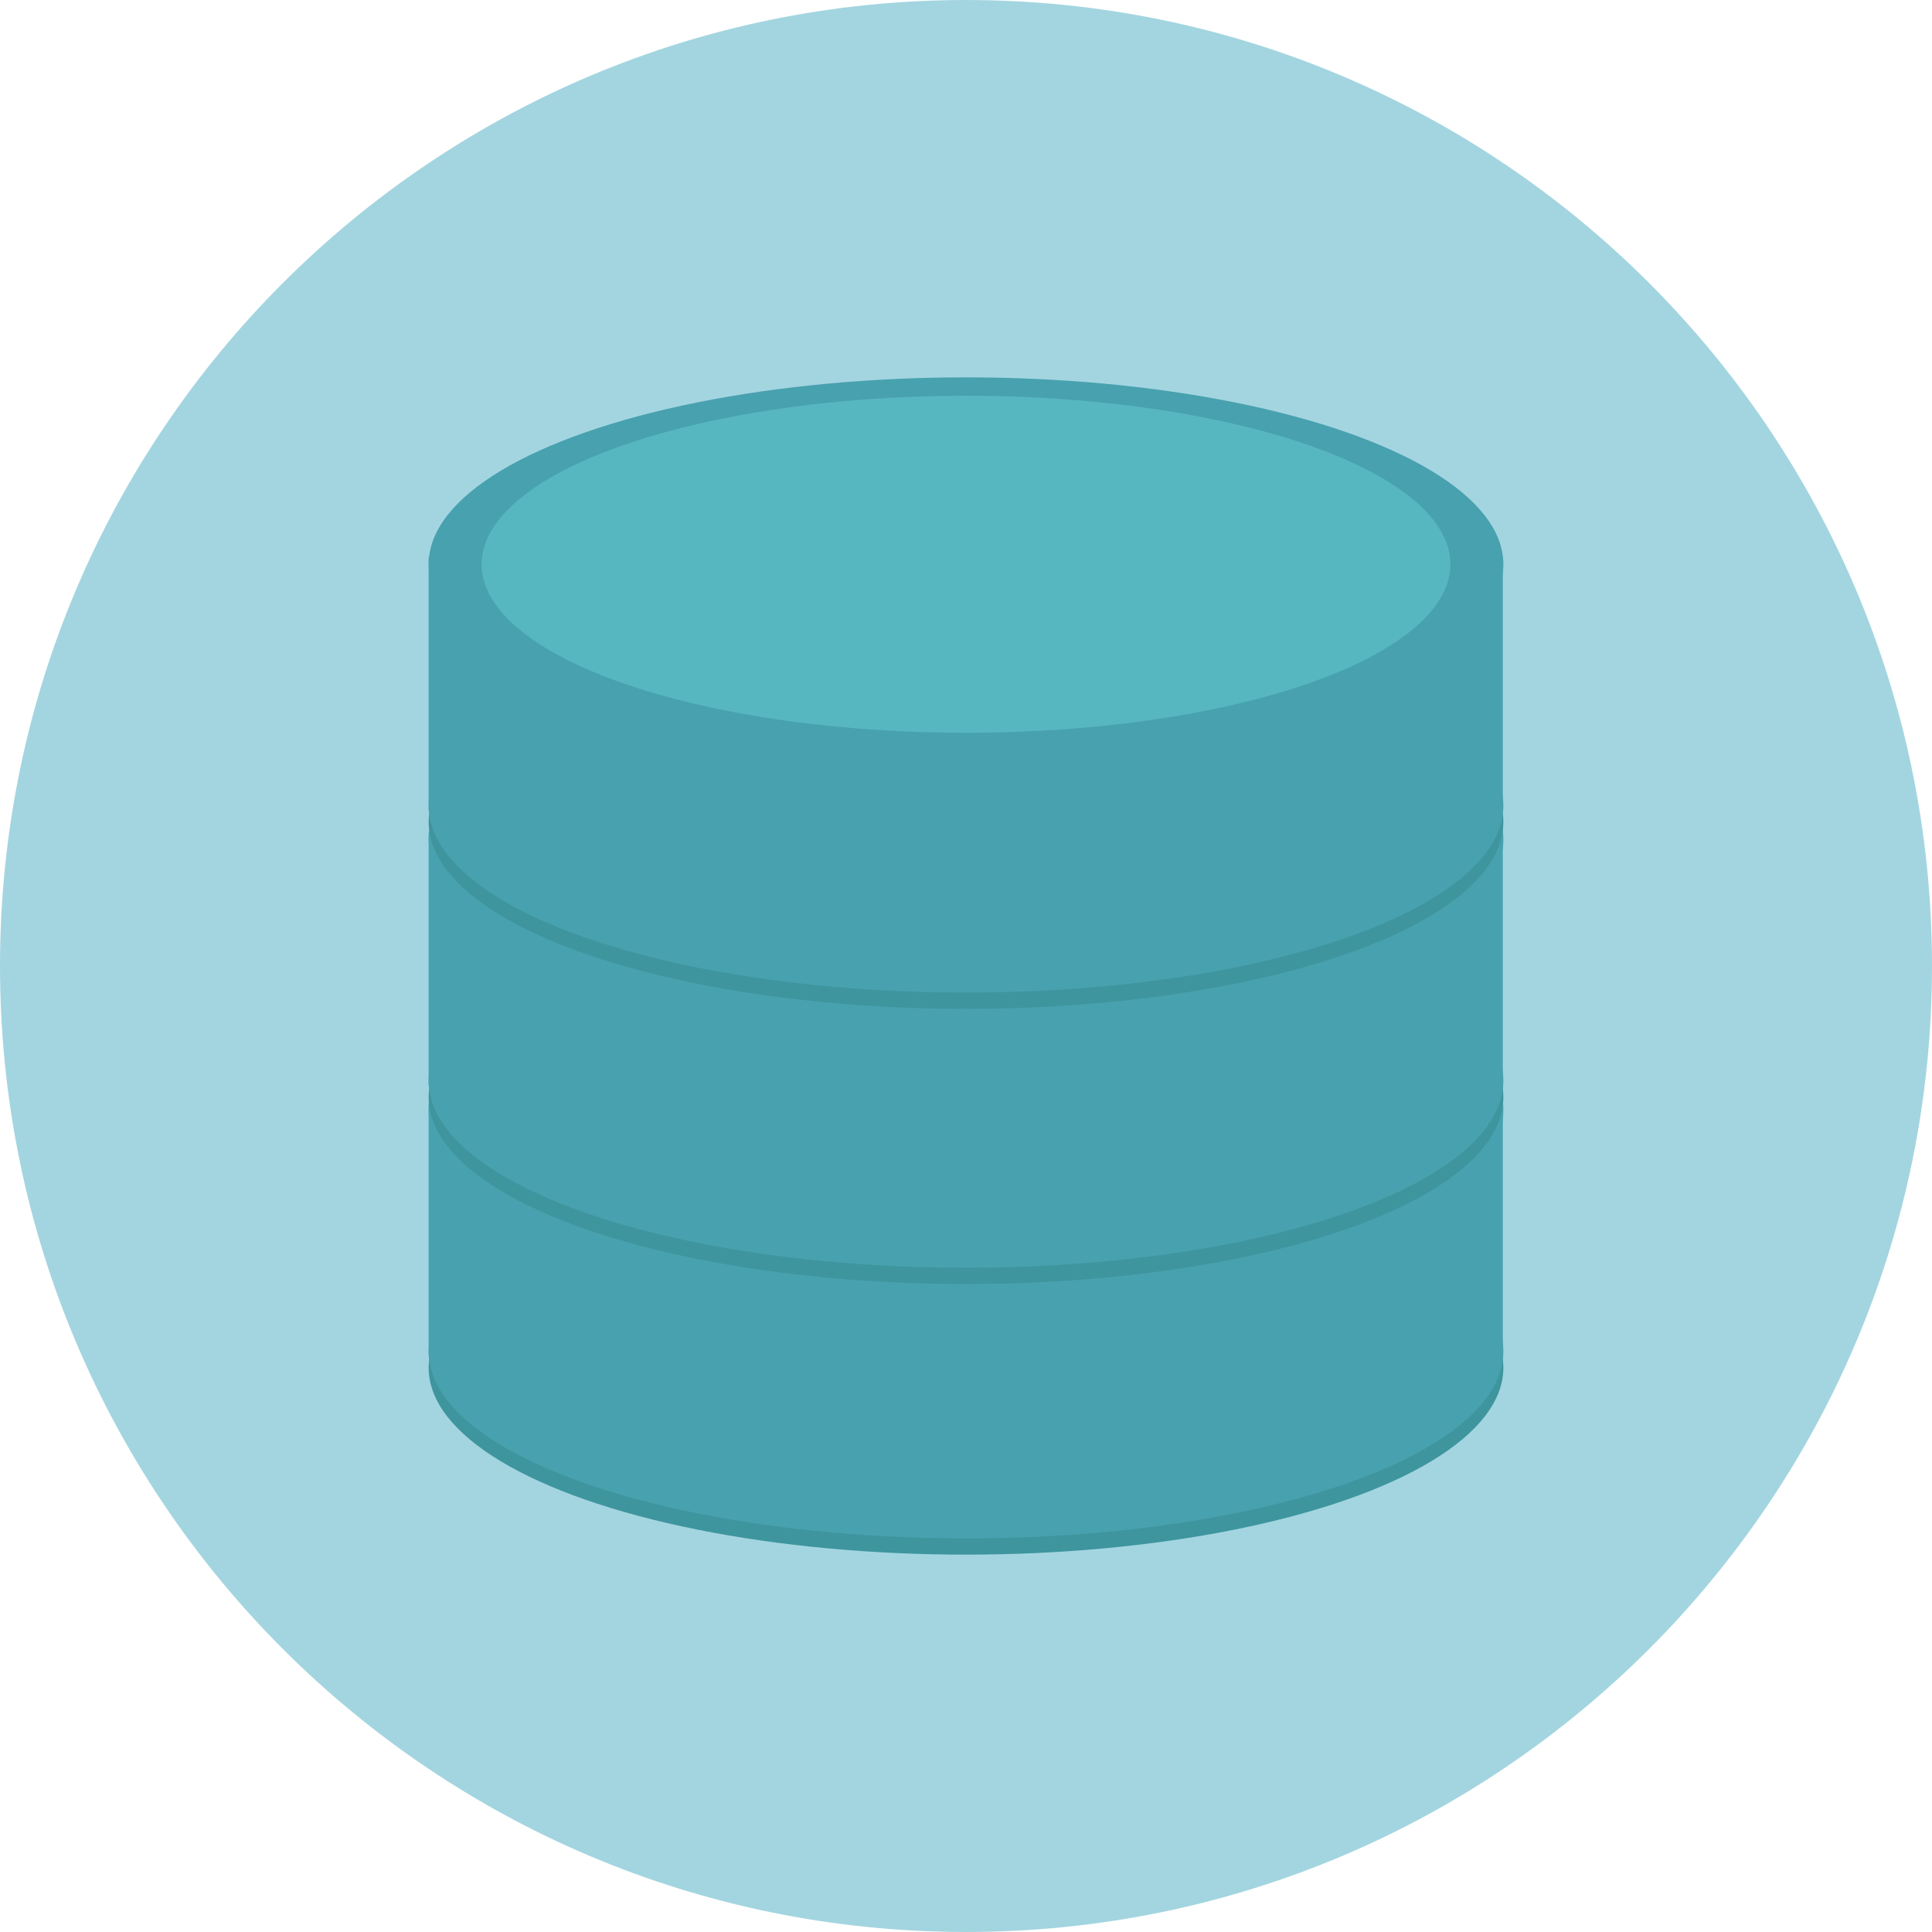 <svg xmlns="http://www.w3.org/2000/svg" xmlns:xlink="http://www.w3.org/1999/xlink" id="Layer_1" x="0" y="0" version="1.1" viewBox="0 0 496.159 496.159" xml:space="preserve" style="enable-background:new 0 0 496.159 496.159"><path style="fill:#a3d5e0" d="M248.083,0.003C111.071,0.003,0,111.063,0,248.085c0,137.001,111.07,248.07,248.083,248.07	c137.006,0,248.076-111.069,248.076-248.07C496.159,111.062,385.089,0.003,248.083,0.003z"/><ellipse style="fill:#3e959e" cx="248.08" cy="351.249" rx="138" ry="48"/><g><ellipse style="fill:#48a1af" cx="248.08" cy="347.079" rx="138" ry="48"/><ellipse style="fill:#48a1af" cx="248.08" cy="285.079" rx="138" ry="48"/><rect style="fill:#48a1af" width="275.86" height="64.917" x="110.08" y="283.329"/></g><ellipse style="fill:#57b7c1" cx="248.08" cy="285.079" rx="124.39" ry="43.27"/><ellipse style="fill:#3e959e" cx="248.08" cy="281.749" rx="138" ry="48"/><g><ellipse style="fill:#48a1af" cx="248.08" cy="277.579" rx="138" ry="48"/><ellipse style="fill:#48a1af" cx="248.08" cy="215.579" rx="138" ry="48"/><rect style="fill:#48a1af" width="275.86" height="64.917" x="110.08" y="213.829"/></g><ellipse style="fill:#57b7c1" cx="248.08" cy="215.579" rx="124.39" ry="43.27"/><ellipse style="fill:#3e959e" cx="248.08" cy="211.079" rx="138" ry="48"/><g><ellipse style="fill:#48a1af" cx="248.08" cy="206.909" rx="138" ry="48"/><ellipse style="fill:#48a1af" cx="248.08" cy="144.909" rx="138" ry="48"/><rect style="fill:#48a1af" width="275.86" height="64.917" x="110.08" y="143.159"/></g><ellipse style="fill:#57b7c1" cx="248.08" cy="144.909" rx="124.39" ry="43.27"/></svg>